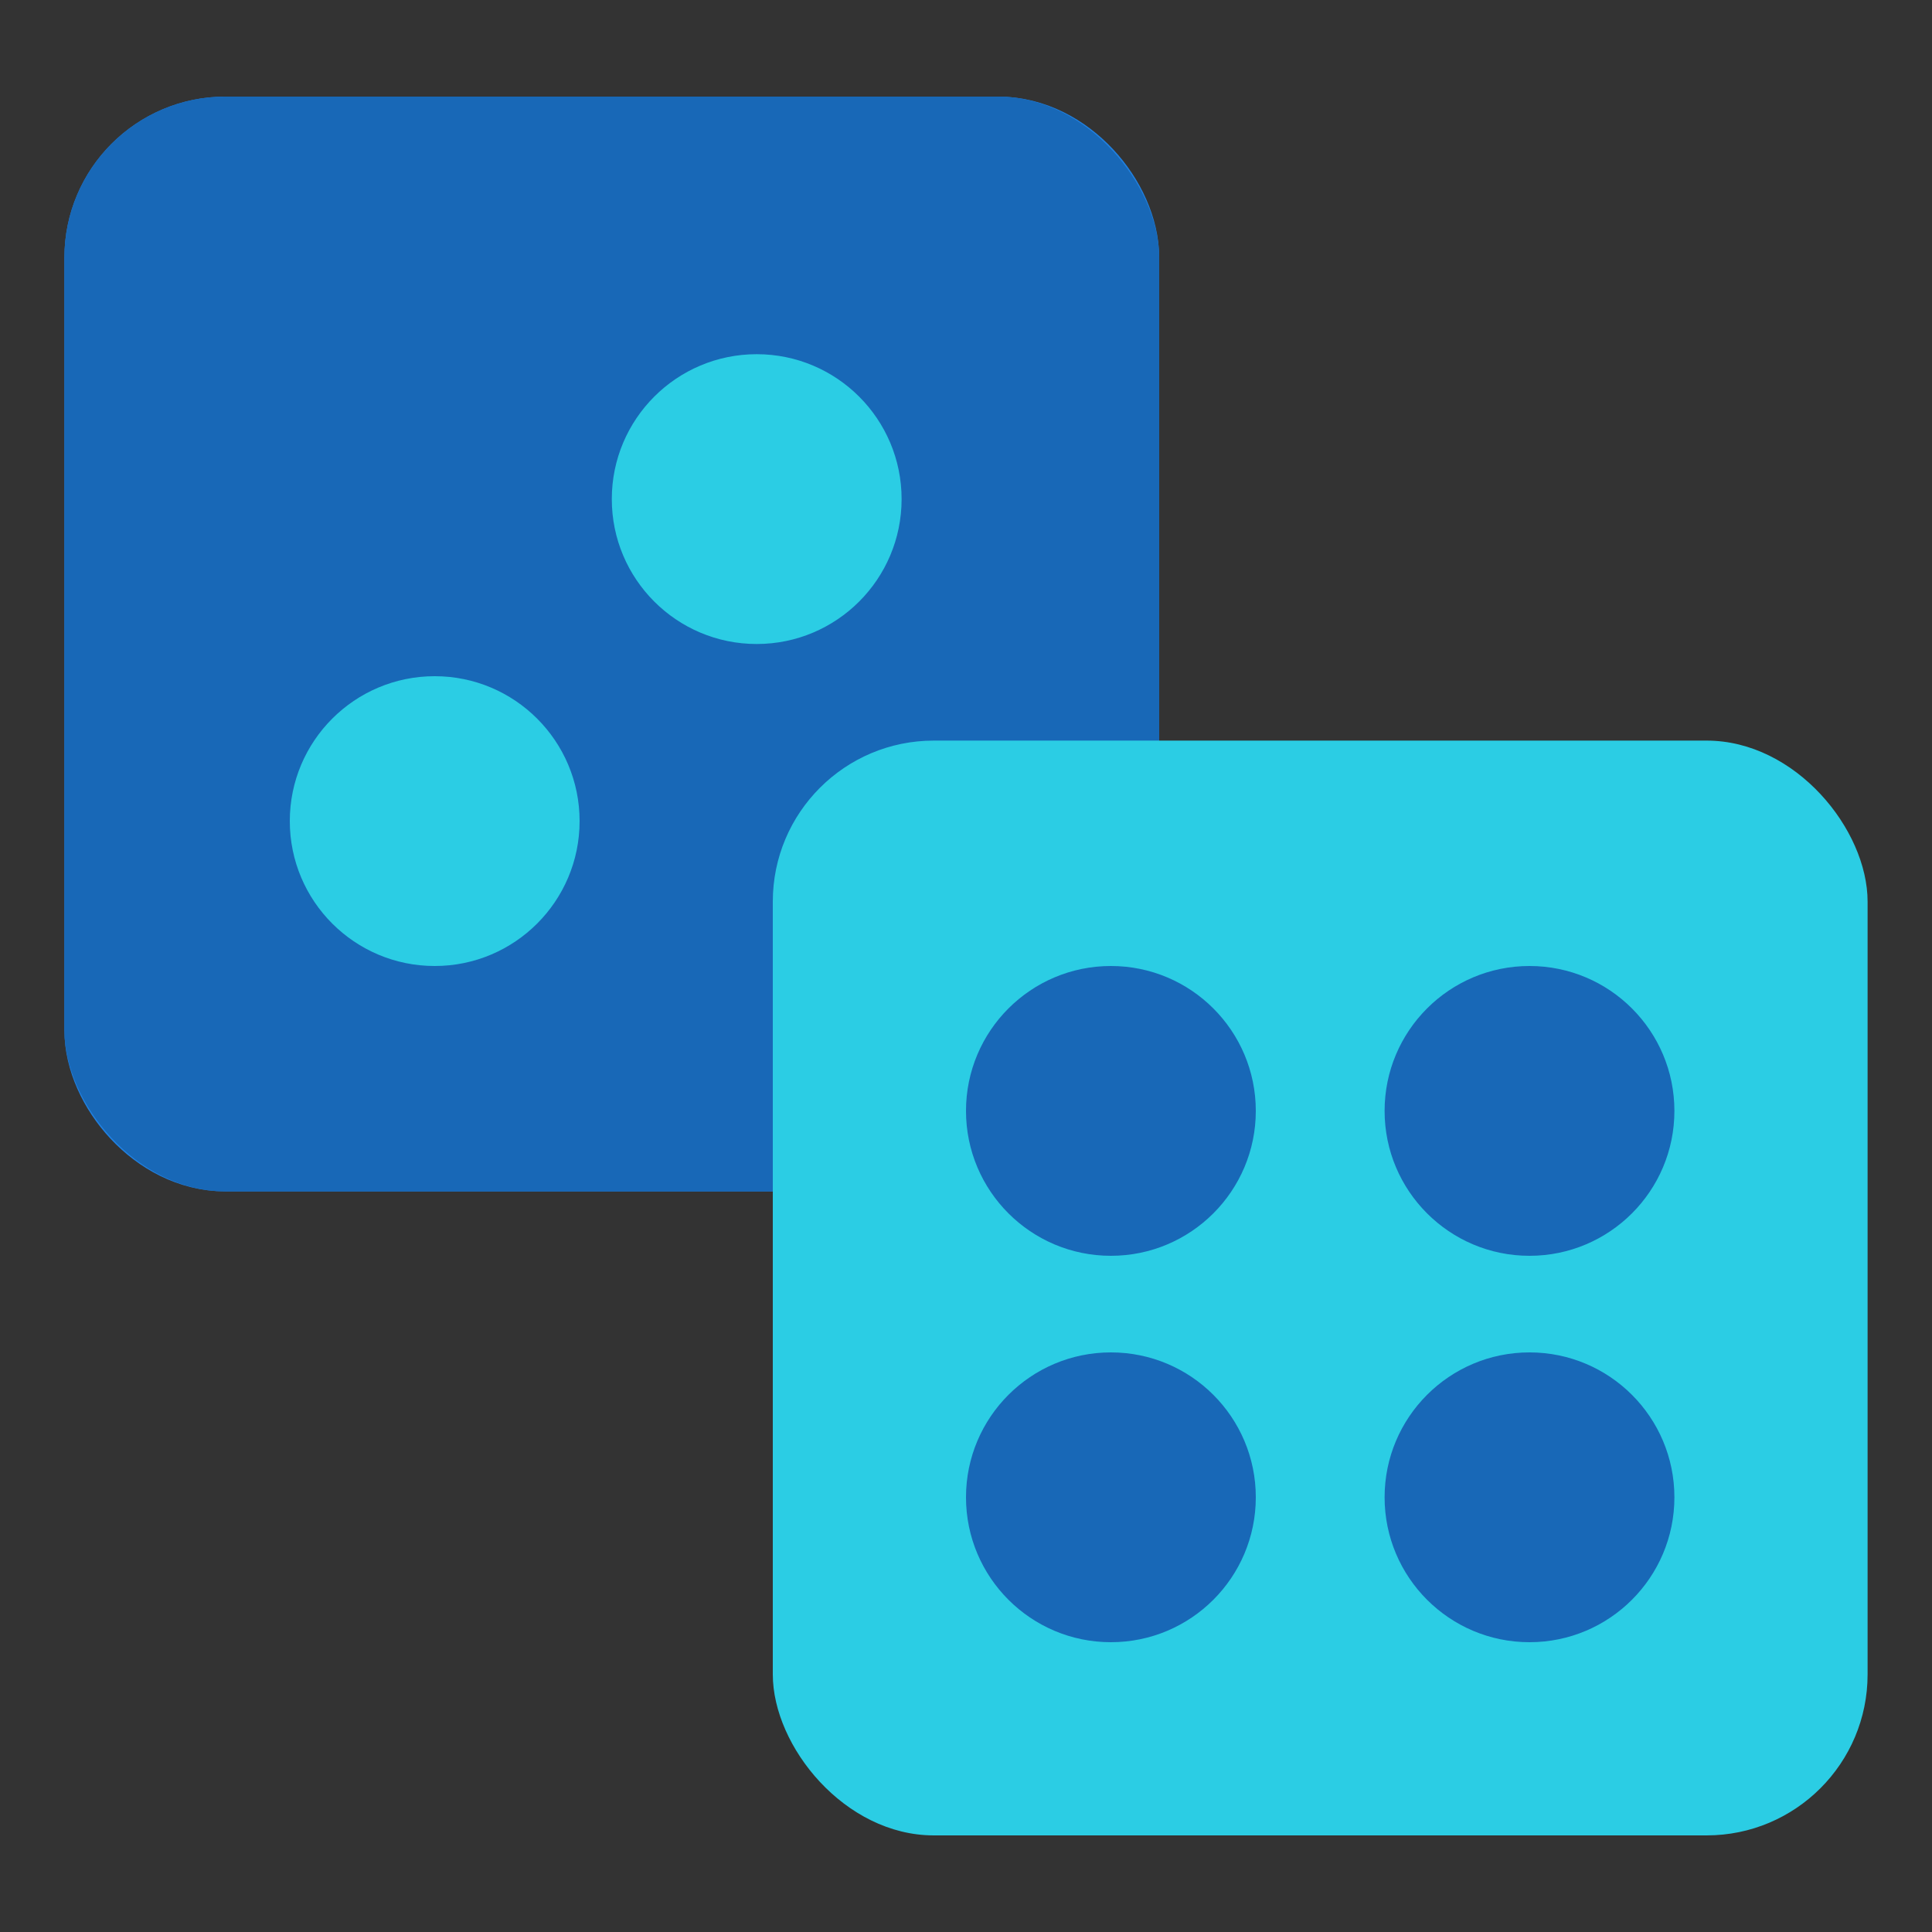 <svg xmlns="http://www.w3.org/2000/svg" width="60" height="60" fill="none" viewBox="0 0 60 60"><rect x="0" y="0" width="60" height="60" fill="#333333" stroke="none"/><rect width="31" height="31" x="3.5" y="4.5" fill="#fff" stroke="#2081E2" stroke-width="3" rx="3.5"/><path fill="#95E6F2" stroke="#2081E2" stroke-width="2" d="M27 15.5C27 17.433 25.433 19 23.5 19C21.567 19 20 17.433 20 15.5C20 13.567 21.567 12 23.5 12C25.433 12 27 13.567 27 15.5Z"/><path fill="#95E6F2" stroke="#2081E2" stroke-width="2" d="M17 25.5C17 27.433 15.433 29 13.5 29C11.567 29 10 27.433 10 25.5C10 23.567 11.567 22 13.5 22C15.433 22 17 23.567 17 25.5Z"/><rect width="34" height="34" x="2" y="3" fill="#1868B7" rx="5"/><path fill="#2BCDE4" d="M28 15.5C28 17.985 25.985 20 23.5 20C21.015 20 19 17.985 19 15.5C19 13.015 21.015 11 23.5 11C25.985 11 28 13.015 28 15.5Z"/><path fill="#2BCDE4" d="M18 25.5C18 27.985 15.985 30 13.5 30C11.015 30 9 27.985 9 25.5C9 23.015 11.015 21 13.5 21C15.985 21 18 23.015 18 25.5Z"/><rect width="34" height="34" x="24" y="23" fill="#2BCDE4" rx="5"/><path fill="#1868B7" d="M52 34.5C52 36.985 49.985 39 47.5 39C45.015 39 43 36.985 43 34.5C43 32.015 45.015 30 47.5 30C49.985 30 52 32.015 52 34.5Z"/><path fill="#1868B7" d="M39 34.5C39 36.985 36.985 39 34.5 39C32.015 39 30 36.985 30 34.5C30 32.015 32.015 30 34.5 30C36.985 30 39 32.015 39 34.5Z"/><path fill="#1868B7" d="M52 46.5C52 48.985 49.985 51 47.5 51C45.015 51 43 48.985 43 46.5C43 44.015 45.015 42 47.5 42C49.985 42 52 44.015 52 46.5Z"/><path fill="#1868B7" d="M39 46.5C39 48.985 36.985 51 34.5 51C32.015 51 30 48.985 30 46.5C30 44.015 32.015 42 34.5 42C36.985 42 39 44.015 39 46.5Z"/></svg>